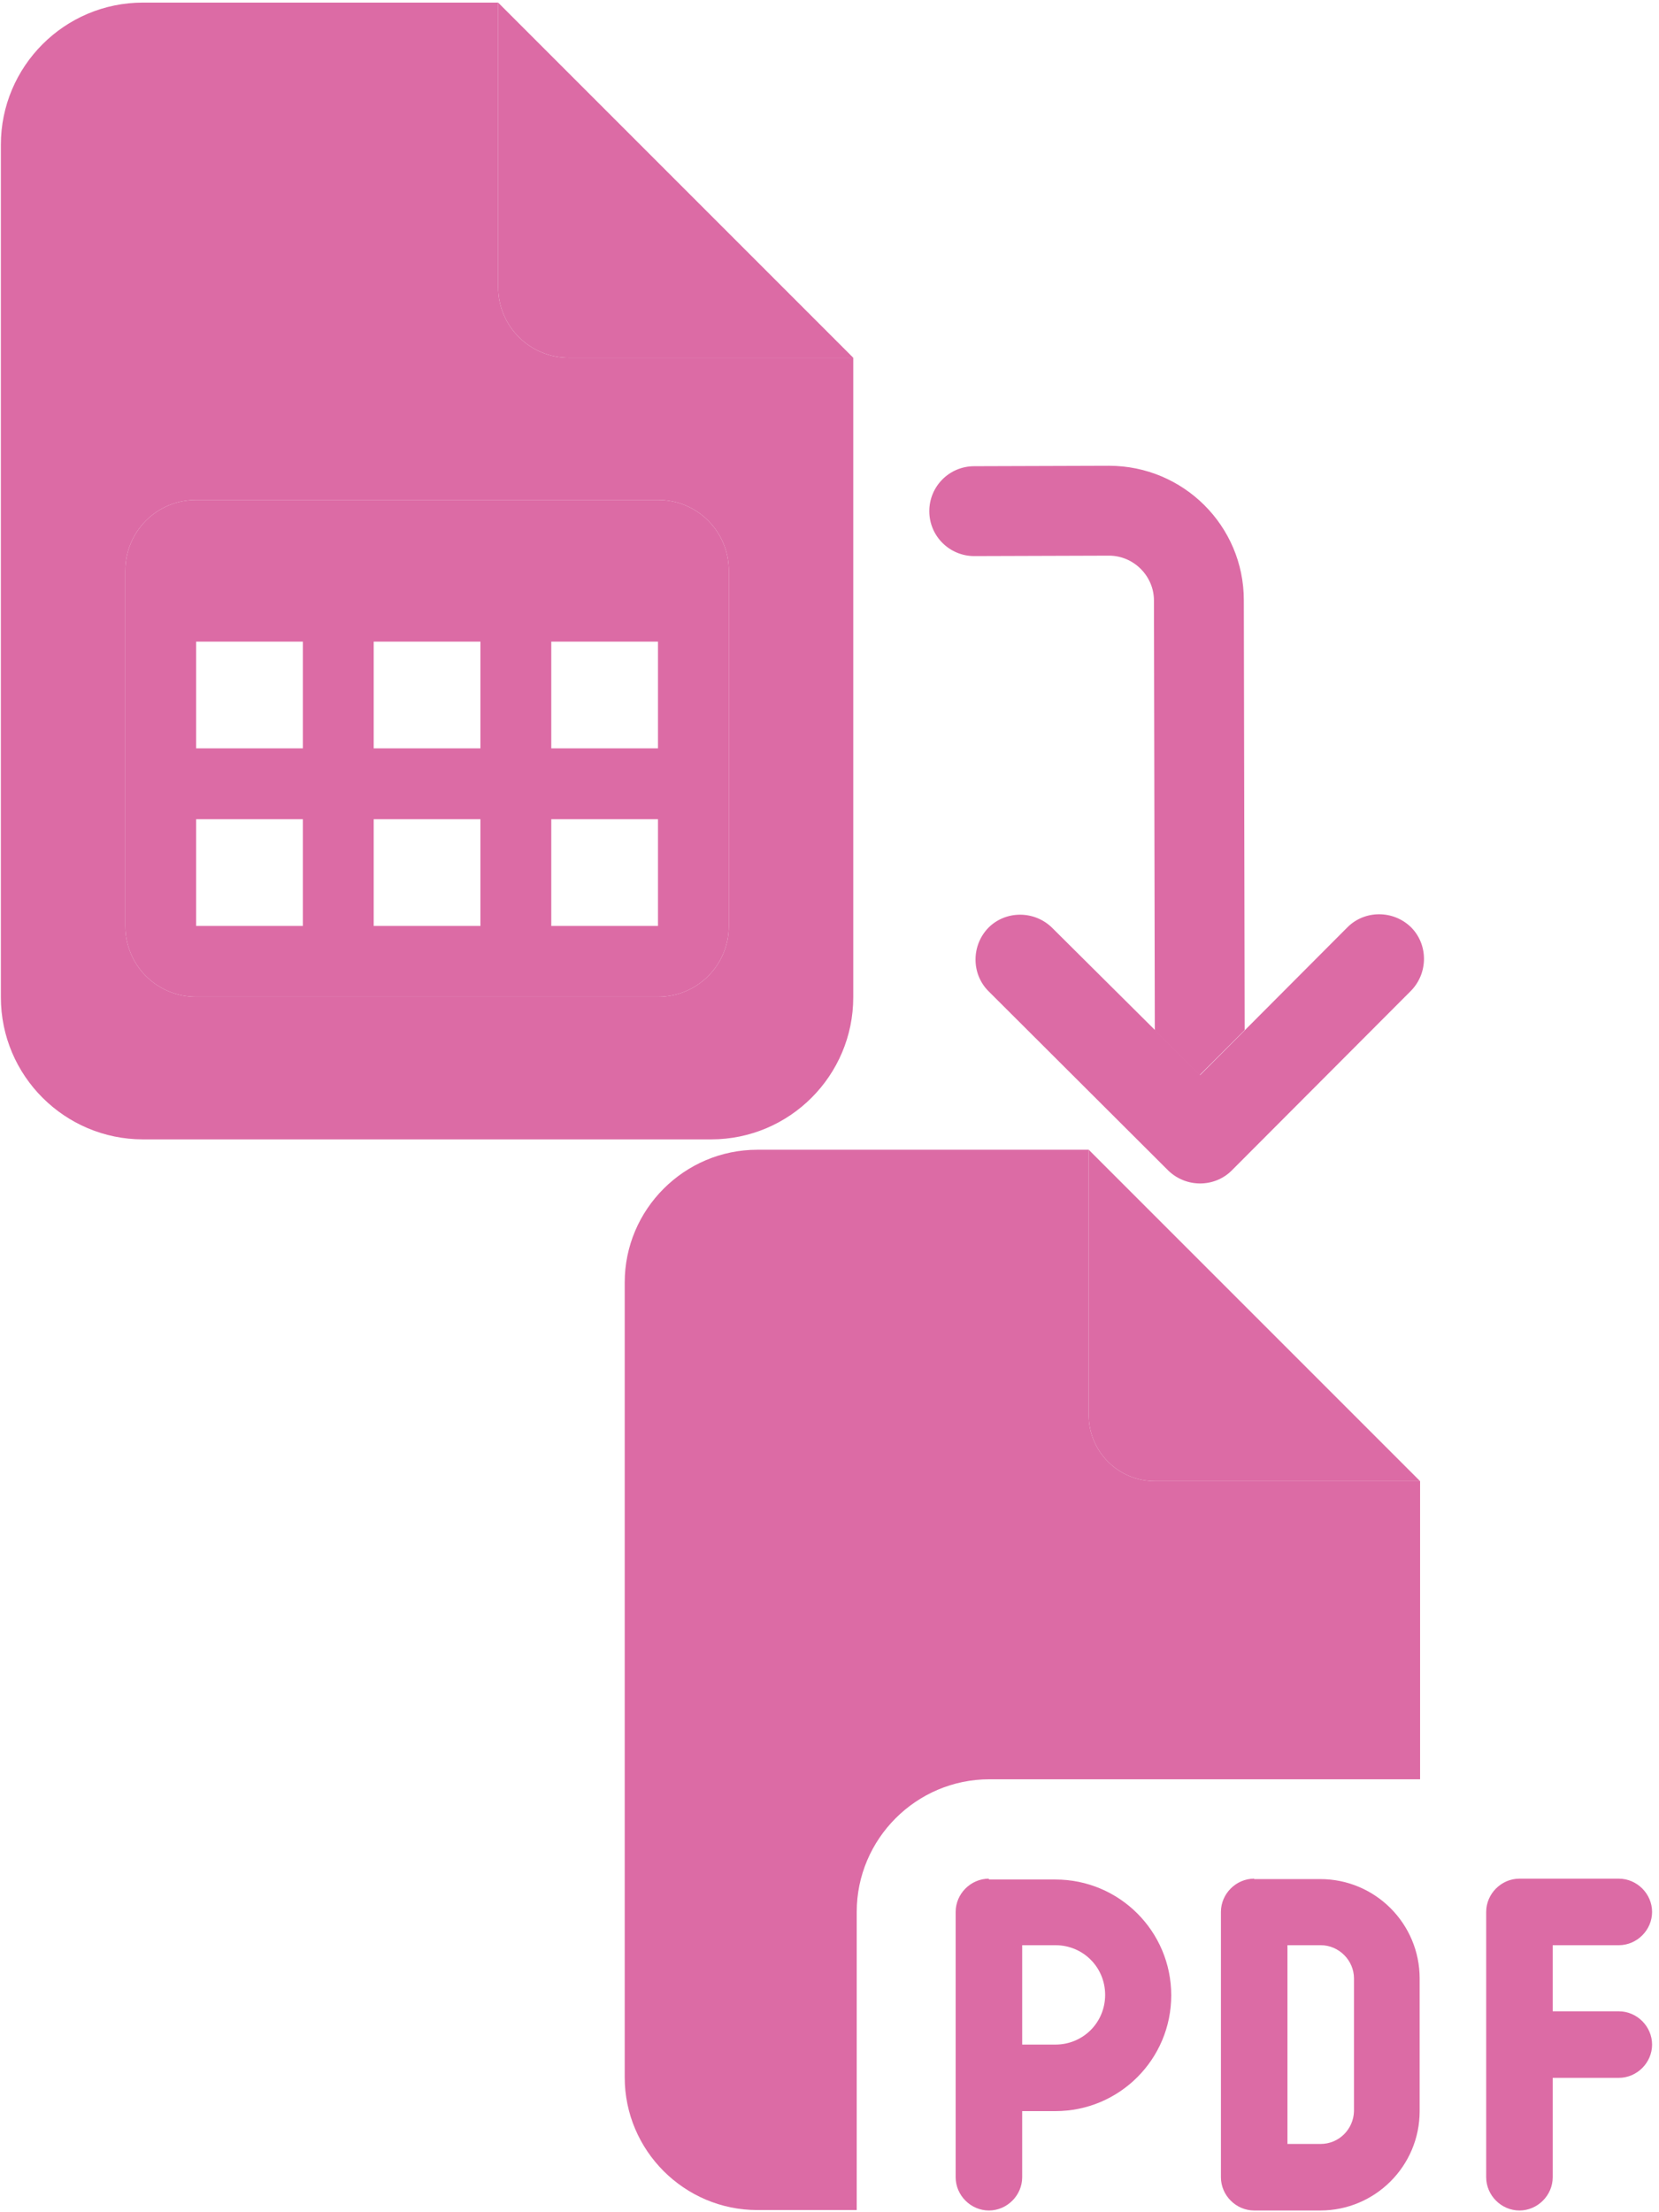 <?xml version="1.0" encoding="utf-8"?>
<!-- Generator: Adobe Illustrator 27.5.0, SVG Export Plug-In . SVG Version: 6.00 Build 0)  -->
<svg version="1.1" id="Calque_1" xmlns="http://www.w3.org/2000/svg" xmlns:xlink="http://www.w3.org/1999/xlink" x="0px" y="0px"
	 viewBox="0 0 384 512" style="enable-background:new 0 0 384 512;" xml:space="preserve">
<style type="text/css">
	.st0{
		fill:#DC6BA5;
		enable-background:new;
		}
	.st1{fill:#DC6BA5;}
</style>
<path class="st0" d="M267.3,238.5l-0.2-99.5c0-5.7-4.7-10.4-10.4-10.4l-31.2,0.1c-5.7,0-10.4-4.6-10.4-10.4
	c0-5.7,4.6-10.4,10.4-10.4l31.2-0.1c17.2,0,31.2,13.9,31.2,31.1l0.2,99.5l-10.4,10.4L267.3,238.5z"/>
<path class="st1" d="M228.8,214.7c-4,4.1-4,10.7,0,14.7l41.6,41.5c4.1,4,10.7,4,14.7,0l41.5-41.6c4-4.1,4-10.7,0-14.7
	c-4.1-4-10.7-4-14.7,0l-34.1,34.2l-34.3-34.1C239.4,210.7,232.8,210.7,228.8,214.7L228.8,214.7z"/>
<path class="st0" d="M144.6,296.8c0-16.9,13.8-30.7,30.7-30.7H252v61.4c0,8.5,6.9,15.3,15.3,15.3h61.4v69h-99.7
	c-16.9,0-30.7,13.8-30.7,30.7v69h-23c-16.9,0-30.7-13.8-30.7-30.7V296.8z"/>
<path class="st1" d="M328.7,342.8L252,266.1v61.4c0,8.5,6.9,15.3,15.3,15.3H328.7z M228.9,434.8c-4.2,0-7.7,3.5-7.7,7.7v38.4v23
	c0,4.2,3.5,7.7,7.7,7.7s7.7-3.5,7.7-7.7v-15.3h7.7c14.8,0,26.8-12,26.8-26.8s-12-26.8-26.8-26.8H228.9z M244.3,473.2h-7.7v-23h7.7
	c6.4,0,11.5,5.1,11.5,11.5C255.8,468.1,250.7,473.2,244.3,473.2z M290.3,434.8c-4.2,0-7.7,3.5-7.7,7.7v61.4c0,4.2,3.5,7.7,7.7,7.7
	h15.3c12.7,0,23-10.3,23-23v-30.7c0-12.7-10.3-23-23-23H290.3z M305.7,496.2H298v-46h7.7c4.2,0,7.7,3.5,7.7,7.7v30.7
	C313.3,492.8,309.9,496.2,305.7,496.2z M344,442.5v30.7v30.7c0,4.2,3.5,7.7,7.7,7.7s7.7-3.5,7.7-7.7v-23h15.3c4.2,0,7.7-3.5,7.7-7.7
	s-3.5-7.7-7.7-7.7h-15.3v-15.3h15.3c4.2,0,7.7-3.5,7.7-7.7s-3.5-7.7-7.7-7.7h-23C347.5,434.8,344,438.3,344,442.5z"/>
<path class="st0" d="M0.2,33.5c0-18.1,14.7-32.9,32.9-32.9h82.2v65.8c0,9.1,7.3,16.4,16.4,16.4h65.8v148c0,18.1-14.7,32.9-32.9,32.9
	H33.1c-18.1,0-32.9-14.7-32.9-32.9V33.5z M45.4,115.7c-9.1,0-16.4,7.3-16.4,16.4v82.2c0,9.1,7.3,16.4,16.4,16.4h106.9
	c9.1,0,16.4-7.3,16.4-16.4v-82.2c0-9.1-7.3-16.4-16.4-16.4H45.4z"/>
<path class="st1" d="M197.5,82.8L115.3,0.6v65.8c0,9.1,7.3,16.4,16.4,16.4H197.5z M45.4,115.7c-9.1,0-16.4,7.3-16.4,16.4v8.2v41.1
	v32.9c0,9.1,7.3,16.4,16.4,16.4h32.9h41.1h32.9c9.1,0,16.4-7.3,16.4-16.4v-32.9v-41.1v-8.2c0-9.1-7.3-16.4-16.4-16.4H45.4z
	 M45.4,173.2v-24.7h24.7v24.7H45.4z M86.5,173.2v-24.7h24.7v24.7H86.5z M127.6,173.2v-24.7h24.7v24.7H127.6z M127.6,189.6h24.7v24.7
	h-24.7V189.6z M111.2,189.6v24.7H86.5v-24.7H111.2z M70.1,189.6v24.7H45.4v-24.7H70.1z"/>
</svg>
